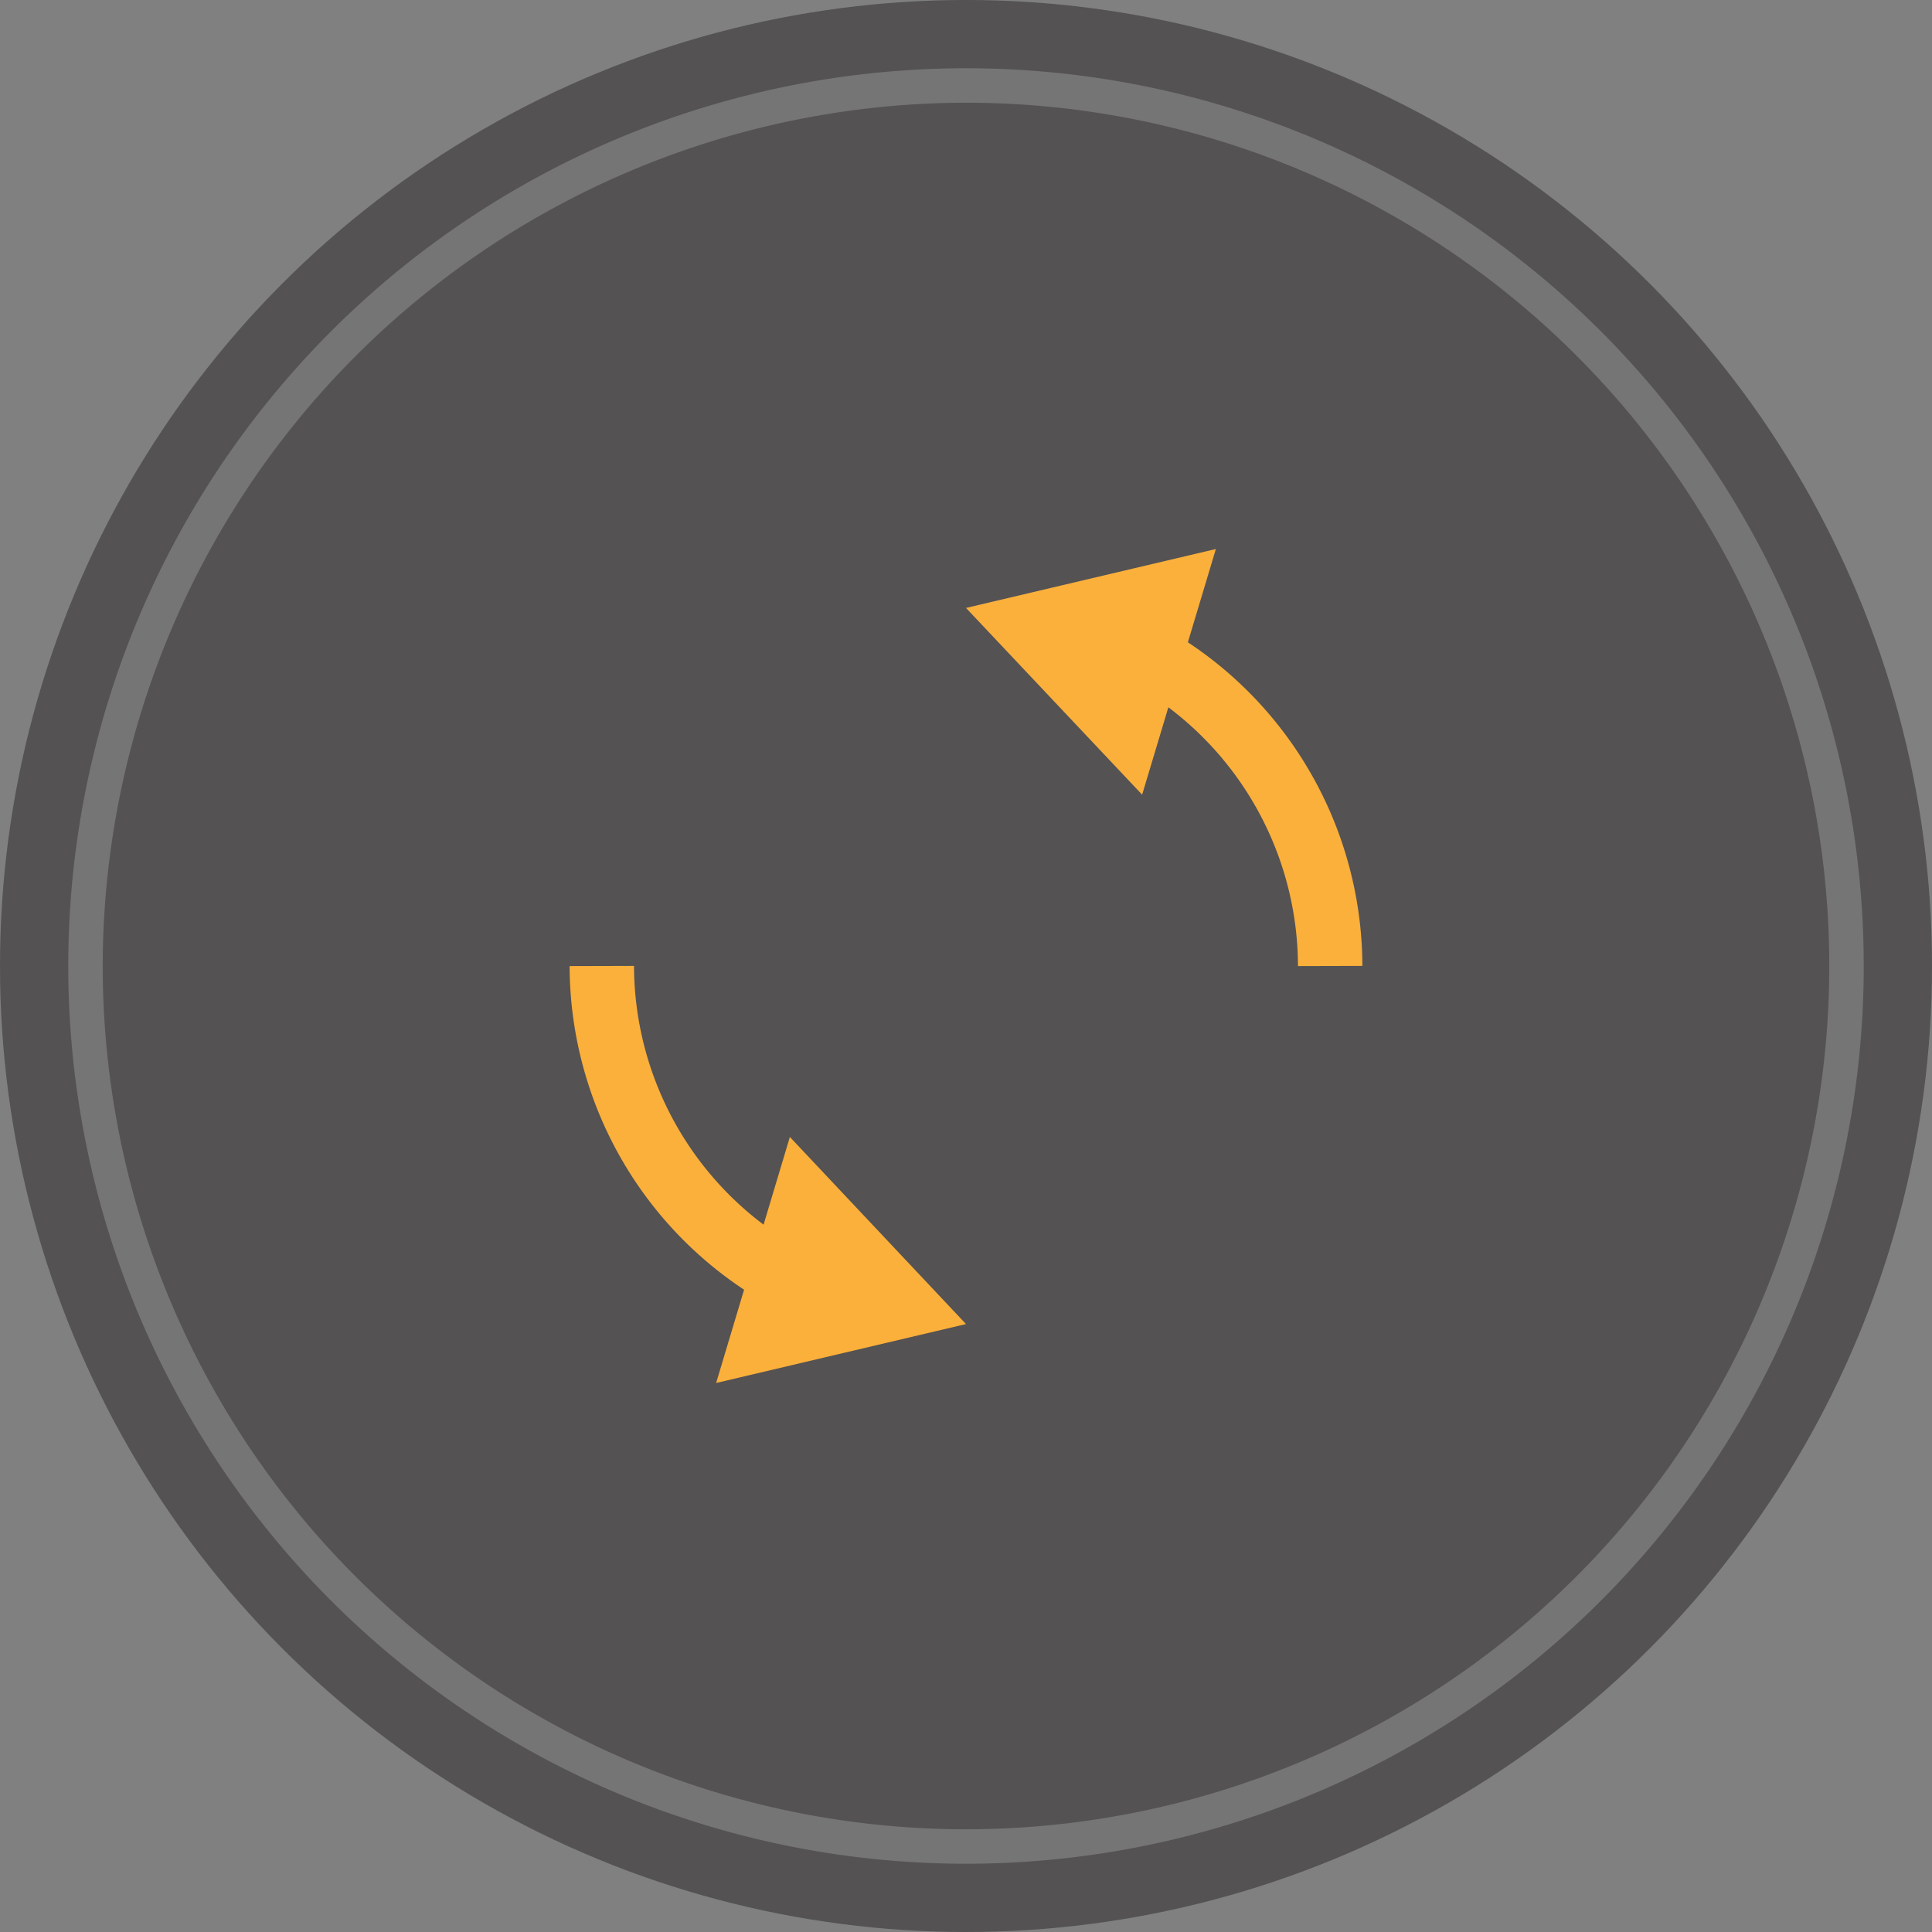 <svg xmlns="http://www.w3.org/2000/svg" viewBox="0 0 60 60"><rect x="0" y="0" width="60" height="60" fill="#808080" stroke="none"/><defs><style>.cls-1{opacity:0.5;}.cls-2{fill:#272425;}.cls-3{opacity:0.2;}.cls-4{fill:#fff;}.cls-5{fill:none;stroke:#fbb03b;stroke-miterlimit:10;stroke-width:2px;}.cls-6{fill:#fbb03b;}</style></defs><title>relaad_normal</title><g id="Слой_2" data-name="Слой 2"><g id="Слой_1-2" data-name="Слой 1"><g class="cls-1"><circle class="cls-2" cx="30" cy="30" r="30"/></g><g class="cls-3"><path class="cls-4" d="M30,3.19A26.81,26.81,0,1,1,3.19,30,26.84,26.84,0,0,1,30,3.19m0-1.07A27.88,27.88,0,1,0,57.88,30,27.88,27.88,0,0,0,30,2.12Z"/></g><path class="cls-5" d="M24.44,39.69A11.09,11.09,0,0,1,18.69,30"/><polygon class="cls-6" points="24.53 35.31 30 41.12 22.24 42.95 24.53 35.31"/><path class="cls-5" d="M35.56,20.31A11.09,11.09,0,0,1,41.31,30"/><polygon class="cls-6" points="35.47 24.68 30 18.88 37.76 17.05 35.47 24.68"/></g></g></svg>